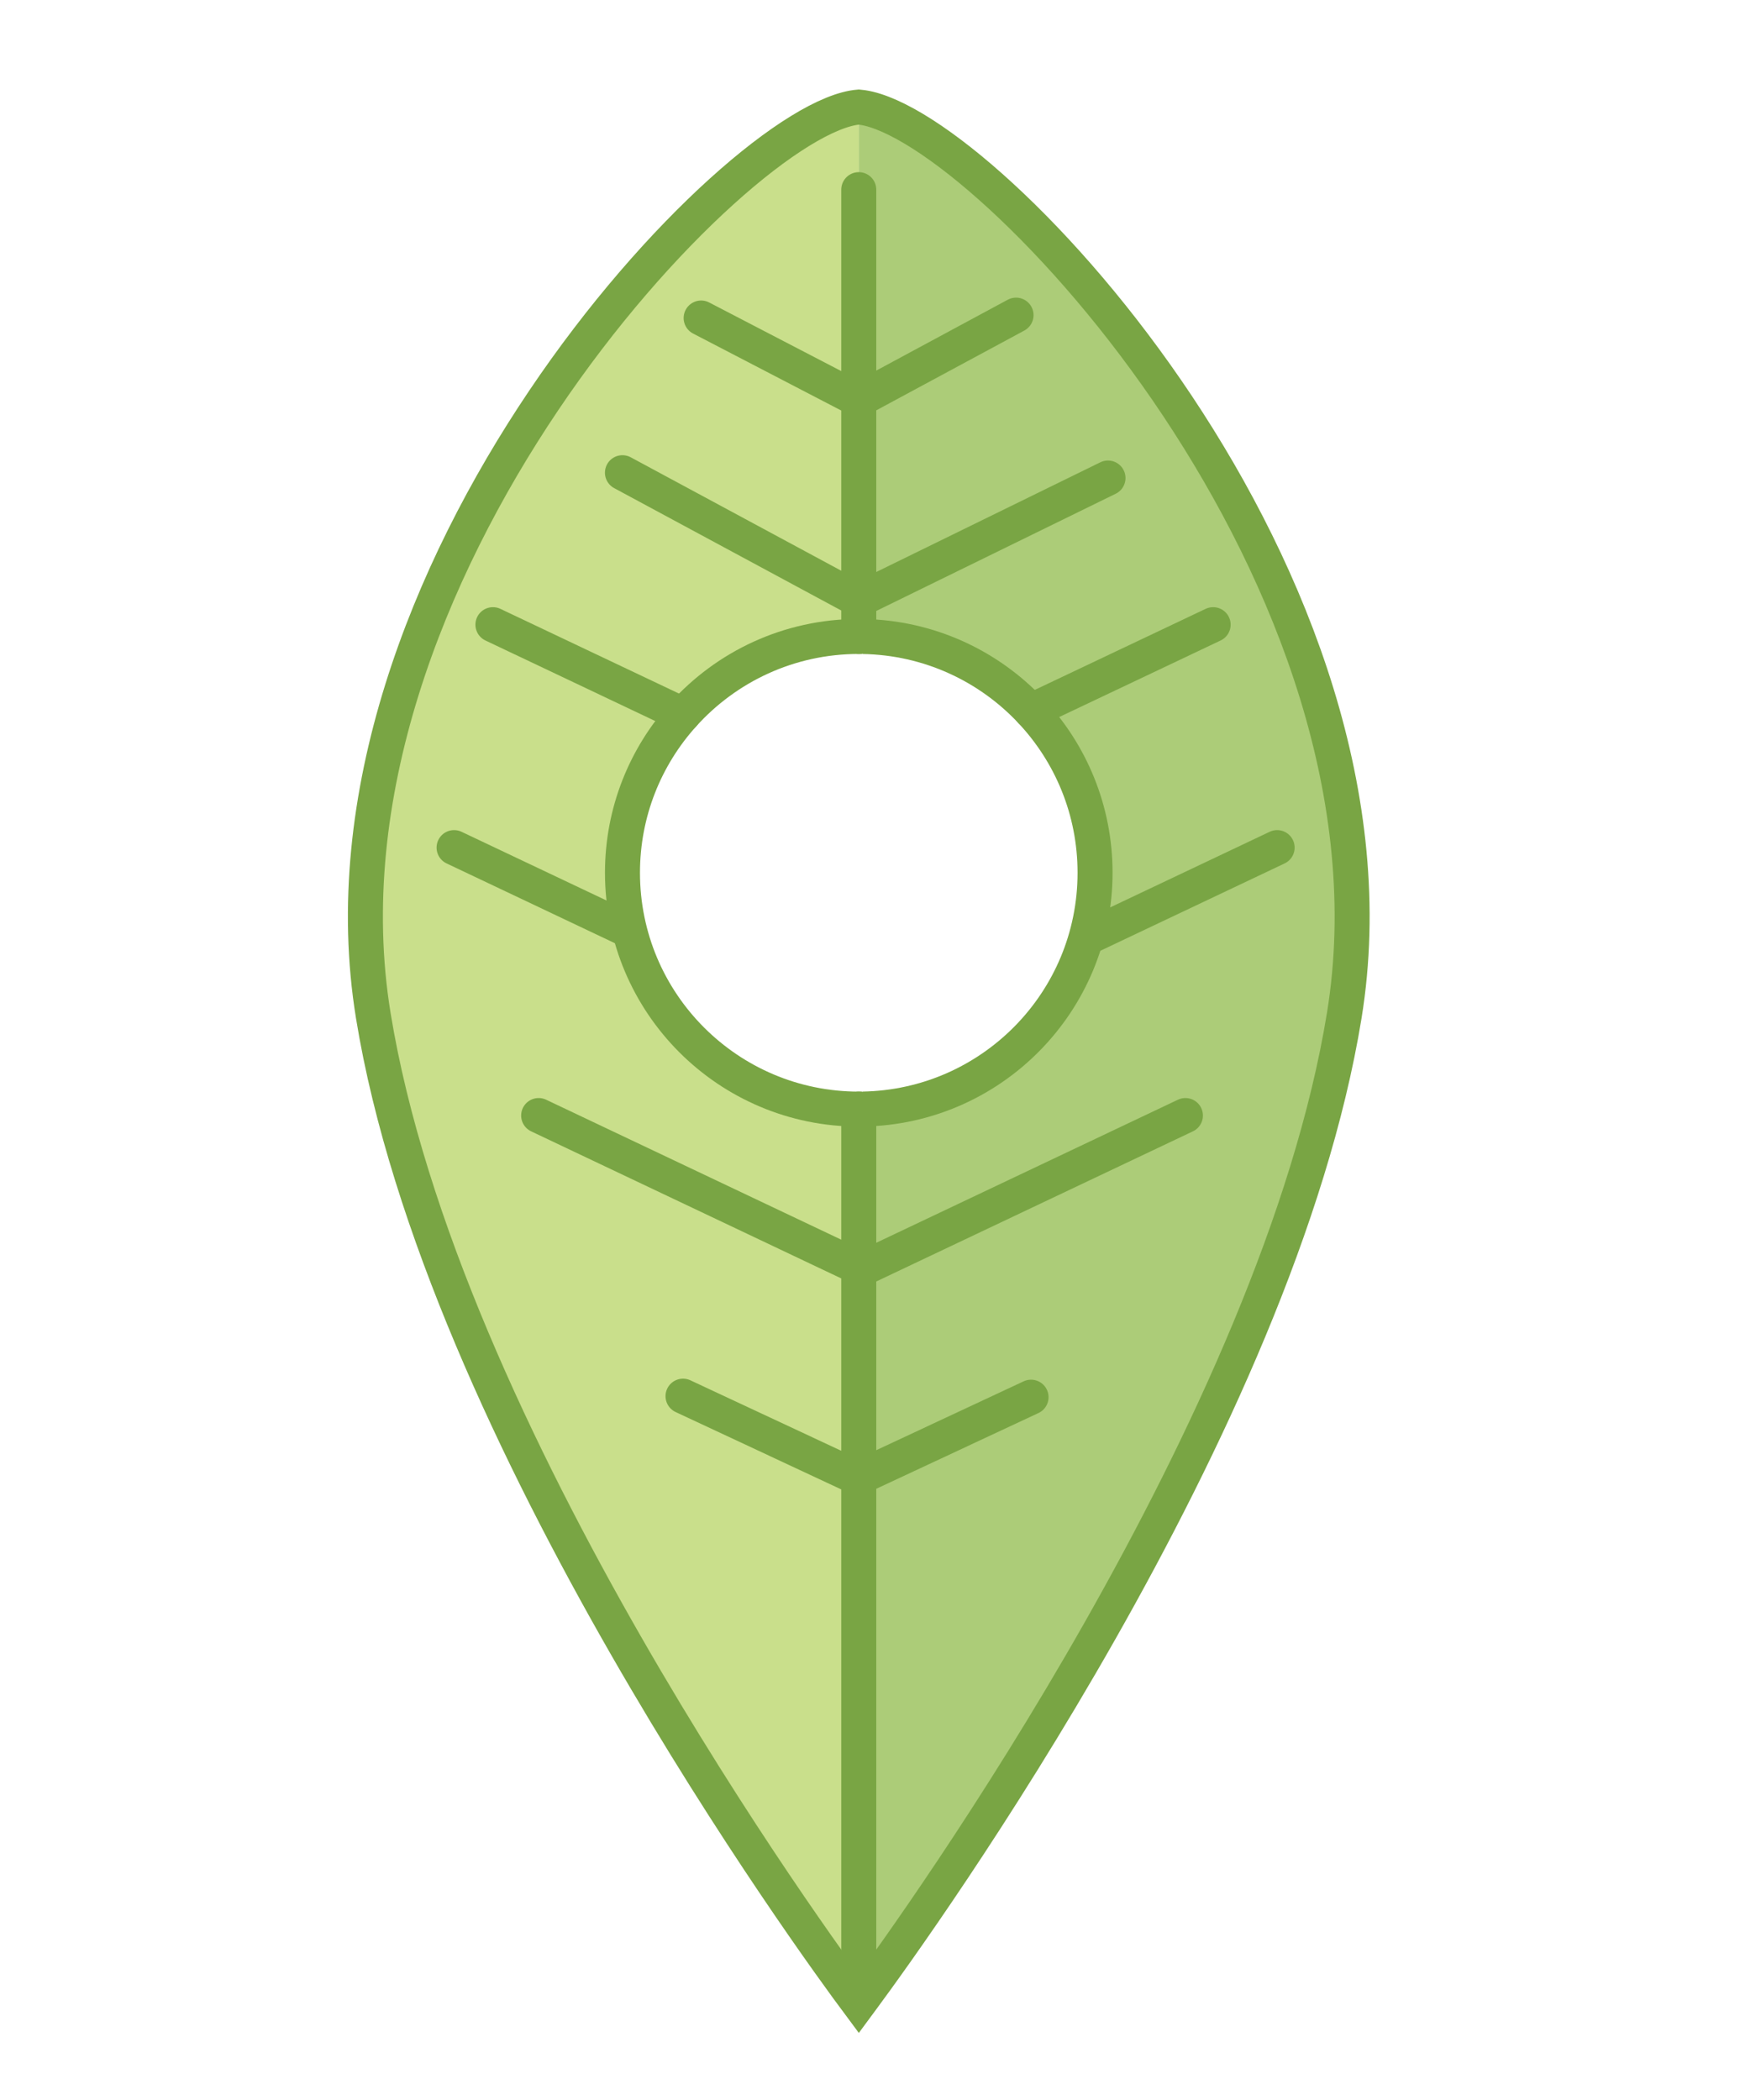 <!-- the logo on the tab -->
<svg version="1.1" id="Layer_1" xmlns="http://www.w3.org/2000/svg" x="0" y="0" viewBox="0 0 452.9 540" style="enable-background:new 0 0 452.9 540" xml:space="preserve"><style>.st2{fill:none;stroke:#79a544;stroke-width:9;stroke-miterlimit:10}</style><path d="M220.86 27.53v136.15c.34-.01.67-.01 1.01-.01 17.95 0 34.08 7.78 45.2 20.16 9.68 10.76 15.57 25 15.57 40.61 0 33.57-27.21 60.78-60.77 60.78-.34 0-.67 0-1.01-.01v228.66c.39.53.73.98 1.01 1.36 10.9-14.64 107.33-146.48 124.86-254.07C365.11 148.32 253.11 30.1 221.87 27.53h-1.01z" style="fill:#accc78"/><path d="M220.86 27.53v136.15c-.34-.01-.66-.01-1-.01-17.81 0-33.81 7.78-44.84 20.16-9.6 10.76-15.45 25-15.45 40.61 0 33.57 27 60.78 60.29 60.78.34 0 .66 0 1-.01v228.66l-1 1.36c-10.81-14.64-106.48-146.48-123.87-254.07C77.74 148.32 188.86 30.1 219.85 27.53h1.01z" style="fill:#c9df8b"/><path class="st2" d="M221.87 27.65c-.35-.05-.68-.09-1.01-.12C189.62 30.1 77.62 148.32 96 261.16c17.53 107.59 113.96 239.43 124.86 254.07.28-.38.62-.83 1.01-1.36 14.79-20.03 106.77-147.88 123.85-252.71C363.91 149.5 254.43 32.58 221.87 27.65zm0 257.56c-.34.01-.67.01-1.01.01-33.56 0-60.77-27.21-60.77-60.78 0-15.61 5.89-29.85 15.57-40.61 11.12-12.38 27.25-20.16 45.2-20.16.34 0 .67 0 1.01.01"/><path class="st2" d="M221.87 163.68c17.07.28 32.43 7.59 43.3 19.17 10.21 10.87 16.46 25.5 16.46 41.59 0 33.23-26.67 60.23-59.76 60.77"/><path d="M220.86 163.67V48.77m0 54.07 40.45-21.8m-40.45 21.8-40.54-21.06m40.54 72.53 64.1-31.38m-64.1 31.38-60.78-32.75M312 160.64l-46.83 22.21m-89.51.98-48.89-23.19m94.09 124.58v224.84m-60.58-271.47-43.5-20.62m211.68 0-47.18 22.37m-59.33 86.09-83.42-39.56m82.91 39.56 83.43-39.56M220.86 380l44.31-20.7M220.53 380l-44.87-20.96" style="stroke-linecap:round;stroke-linejoin:round;fill:none;stroke:#79a544;stroke-width:9;stroke-miterlimit:10"/></svg>